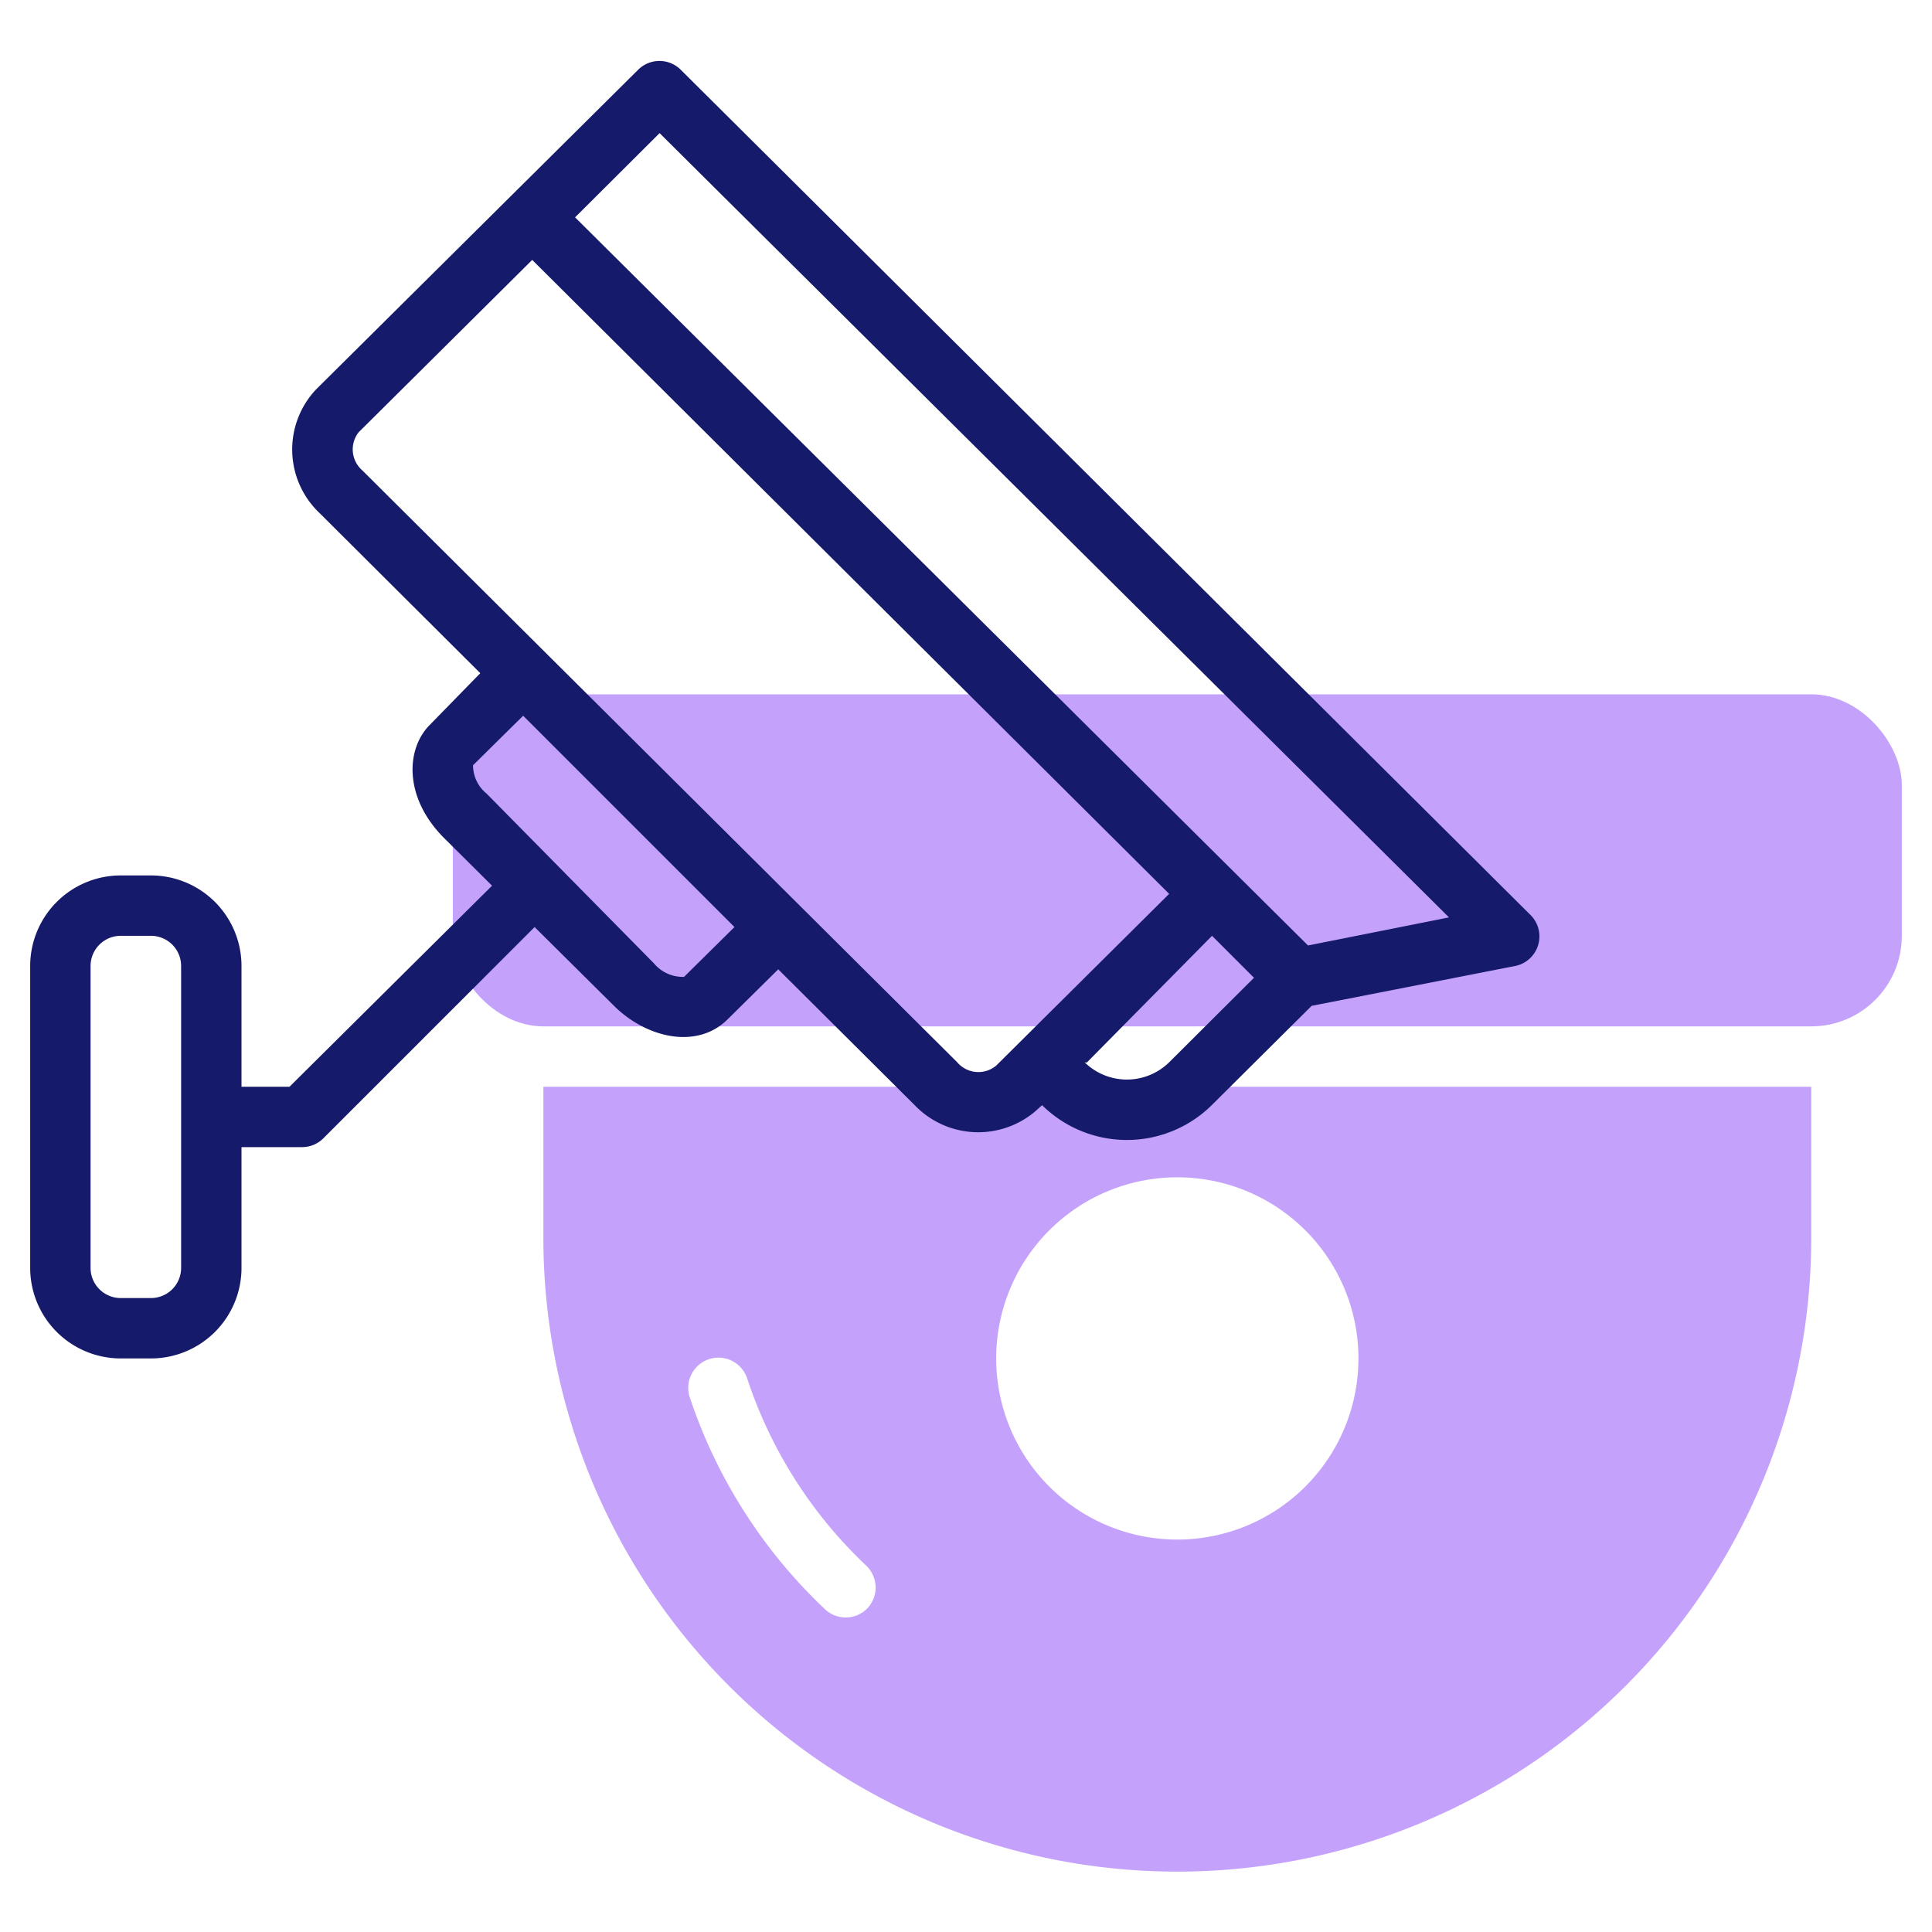 <svg id="Line" height="512" viewBox="0 0 64 64" width="512" xmlns="http://www.w3.org/2000/svg"><rect fill="#c4a2fc" height="11" rx="3" width="48" x="15" y="23"/><path d="m18 36v5a21 21 0 0 0 42 0v-5zm10.72 17.29a1 1 0 0 1 -1.41 0 17.08 17.08 0 0 1 -4.46-7 1 1 0 0 1 1.9-.63 15 15 0 0 0 3.94 6.2 1 1 0 0 1 .03 1.43zm10.28-2.29a6 6 0 1 1 6-6 6 6 0 0 1 -6 6z" fill="#c4a2fc"/><path d="m1 32v10a3 3 0 0 0 3 3h1a3 3 0 0 0 3-3v-4h2a1 1 0 0 0 .71-.29l7-7 2.62 2.6c1.07 1.07 2.75 1.47 3.77.46l1.68-1.66 4.51 4.49a2.92 2.92 0 0 0 4.11.12l.12-.11a4 4 0 0 0 5.62 0l3.31-3.29 6.74-1.32a1 1 0 0 0 .51-1.69l-28.15-28a1 1 0 0 0 -1.41 0l-10.67 10.59a2.9 2.9 0 0 0 .12 4.1l5.32 5.3-1.66 1.7c-.82.81-.87 2.43.46 3.76l1.59 1.58-6.71 6.66h-1.59v-4a3 3 0 0 0 -3-3h-1a3 3 0 0 0 -3 3zm47-1.61-4.67.93-24.28-24.12 2.8-2.79zm-12 4.81 4.15-4.2 1.39 1.39-2.81 2.8a2 2 0 0 1 -2.8 0zm-24-19.62a.92.92 0 0 1 -.12-1.26l5.75-5.71 21.1 21-5.73 5.69a.92.92 0 0 1 -1.29-.11zm4.12 10.71a1.21 1.21 0 0 1 -.45-.94l1.66-1.64 7 7-1.67 1.65a1.25 1.25 0 0 1 -1-.45zm-13.12 5.71a1 1 0 0 1 1-1h1a1 1 0 0 1 1 1v10a1 1 0 0 1 -1 1h-1a1 1 0 0 1 -1-1z" fill="#151a6a"/></svg>
